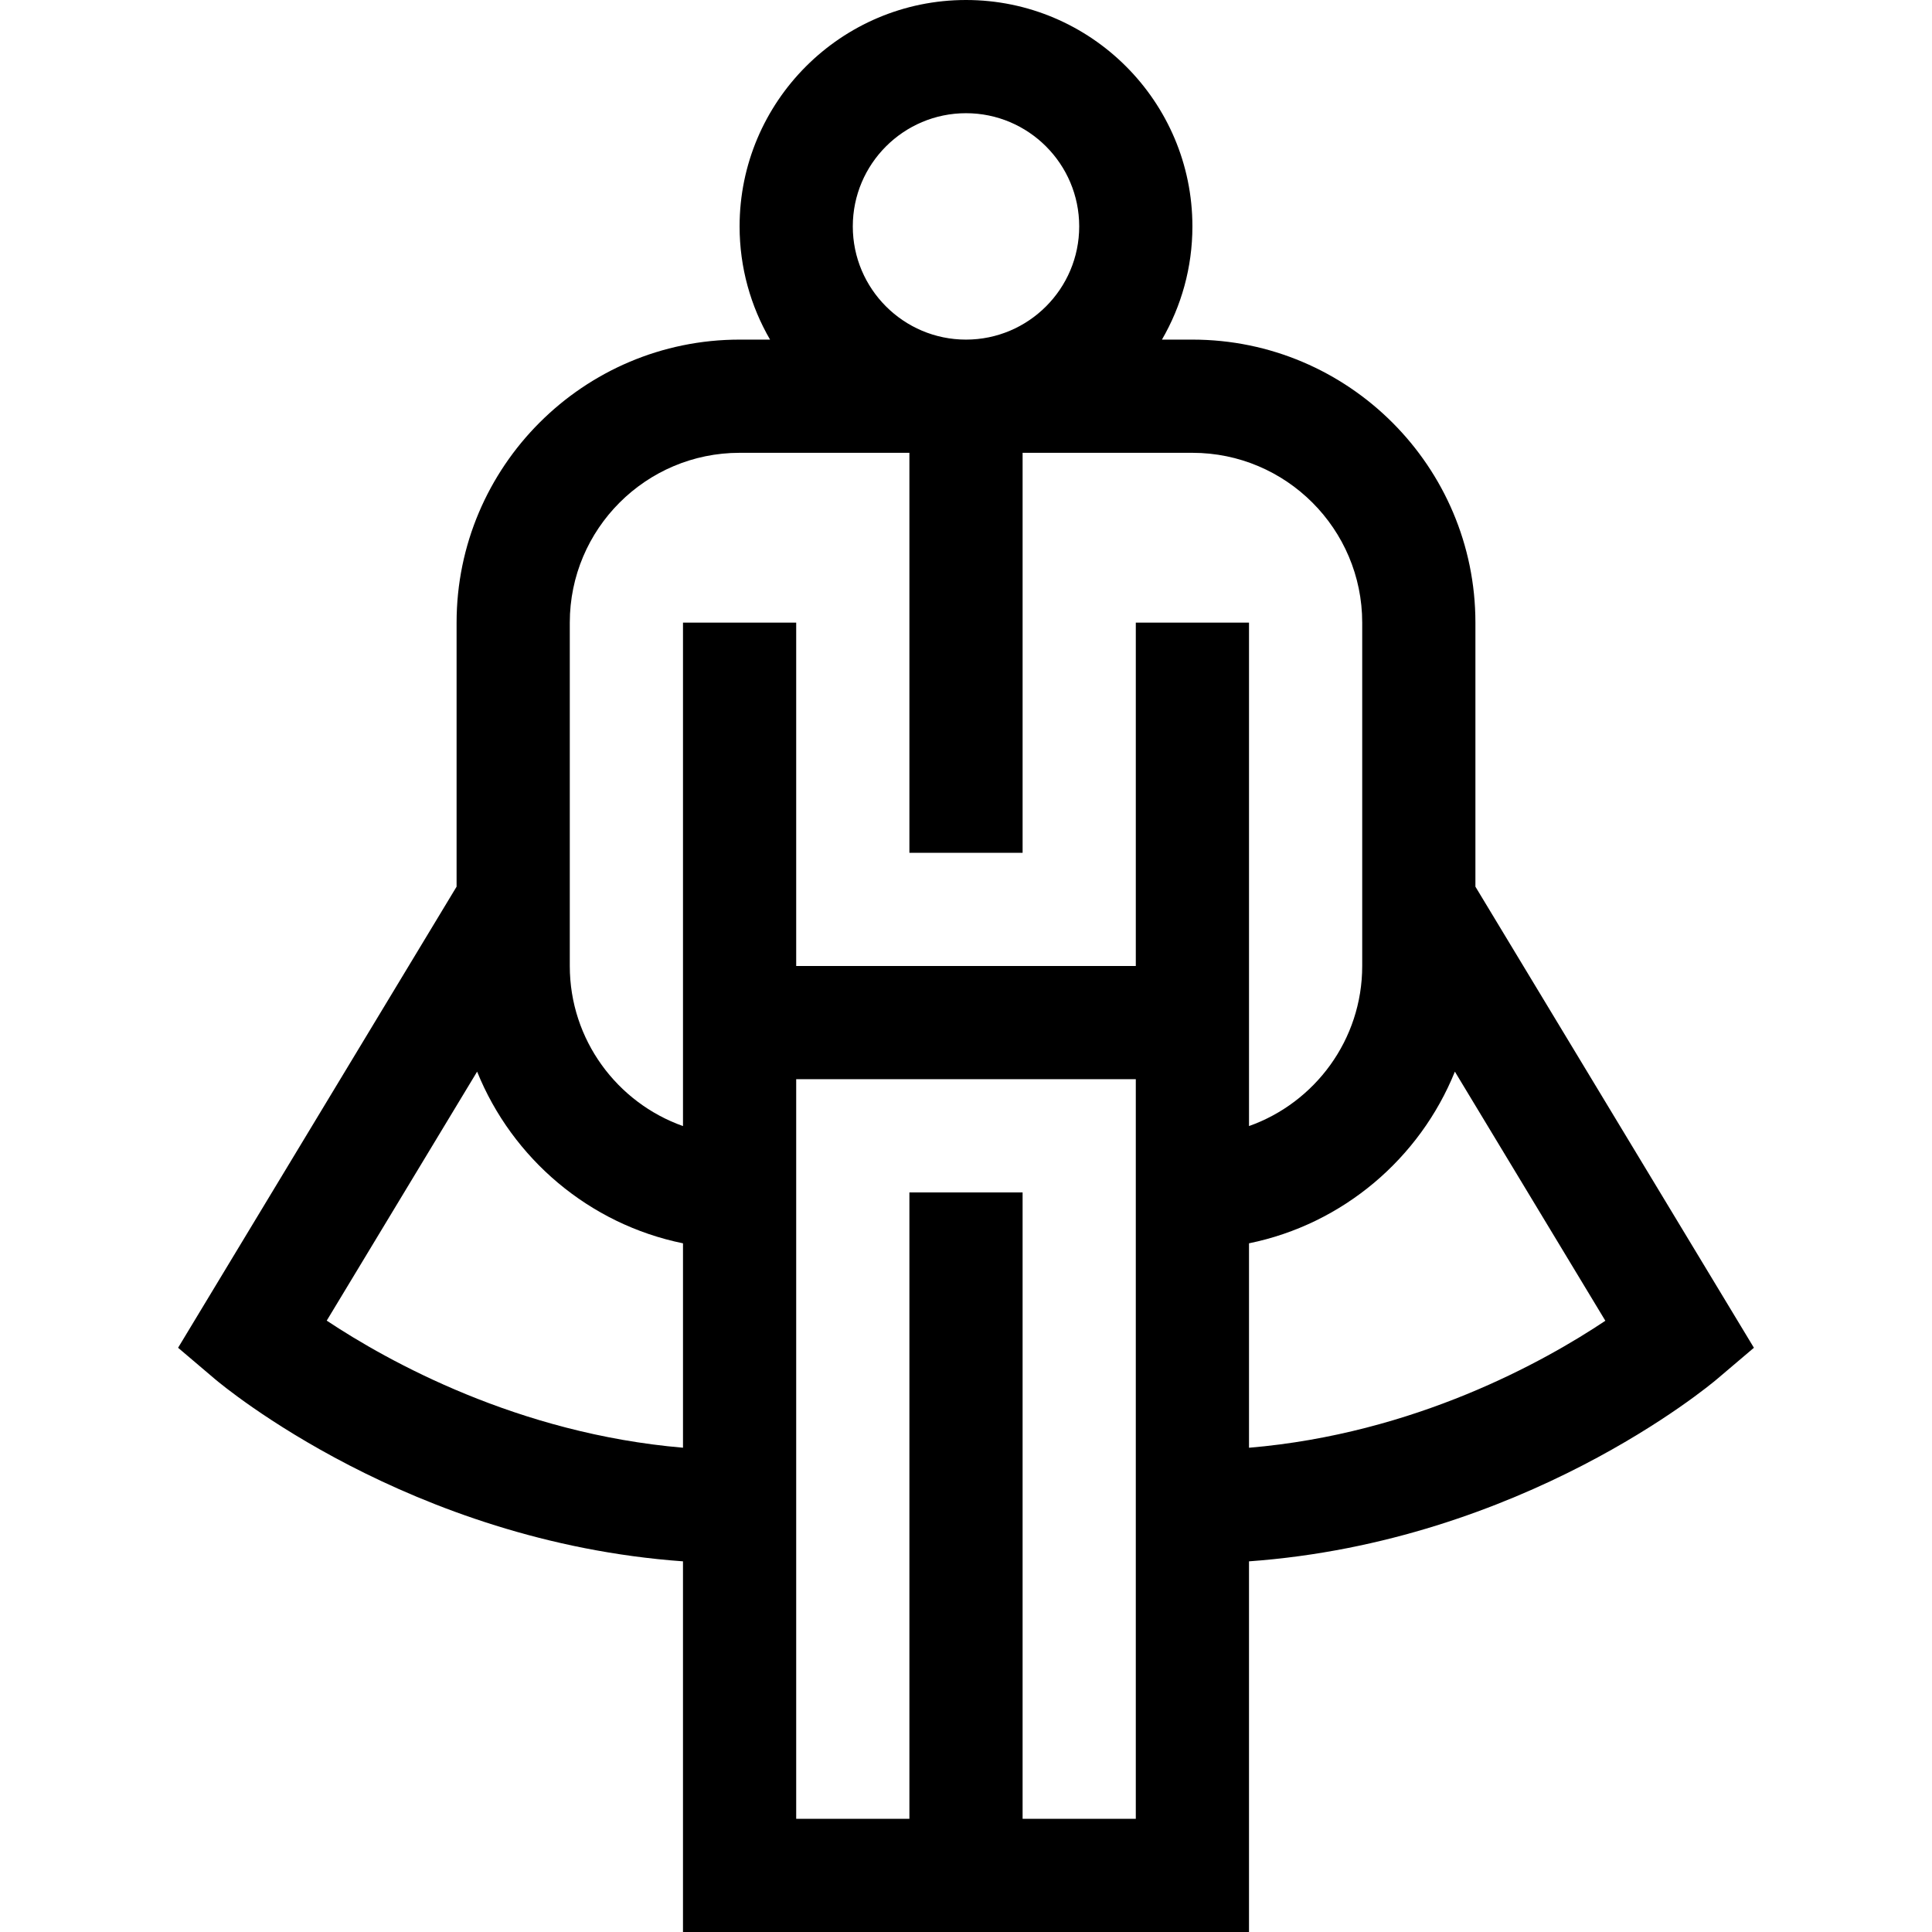 <svg id="Capa_1" enable-background="new 0 0 512 512" height="512" viewBox="0 0 512 512" width="512" xmlns="http://www.w3.org/2000/svg"><g><path d="m464.805 357.172-73.805-122.197v-69.975c0-41.355-33.645-75-75-75h-8.072c5.123-8.833 8.072-19.075 8.072-30 0-33.084-26.916-60-60-60s-60 26.916-60 60c0 10.925 2.949 21.167 8.072 30h-8.072c-41.355 0-75 33.645-75 75v69.975l-73.805 122.197 9.73 8.263c2.202 1.869 51.601 43.121 124.074 48.336v98.229h150v-98.229c72.474-5.215 121.872-46.467 124.074-48.336zm-238.805-297.172c0-16.542 13.458-30 30-30s30 13.458 30 30-13.458 30-30 30-30-13.458-30-30zm-75 105c0-24.813 20.187-45 45-45h45v106h30v-106h45c24.813 0 45 20.187 45 45v91c0 19.555-12.541 36.228-30 42.42v-133.42h-30v91h-90v-91h-30v133.42c-17.459-6.192-30-22.865-30-42.42zm-64.414 184.98 39.855-65.986c9.303 23.032 29.708 40.432 54.56 45.497v54.169c-43.781-3.739-78.165-22.887-94.415-33.68zm184.414 132.02v-166h-30v166h-30v-196h90v196zm60-98.332v-54.178c24.852-5.065 45.256-22.465 54.56-45.496l39.876 66.022c-16.185 10.807-50.438 29.935-94.436 33.652z"/></g></svg>
